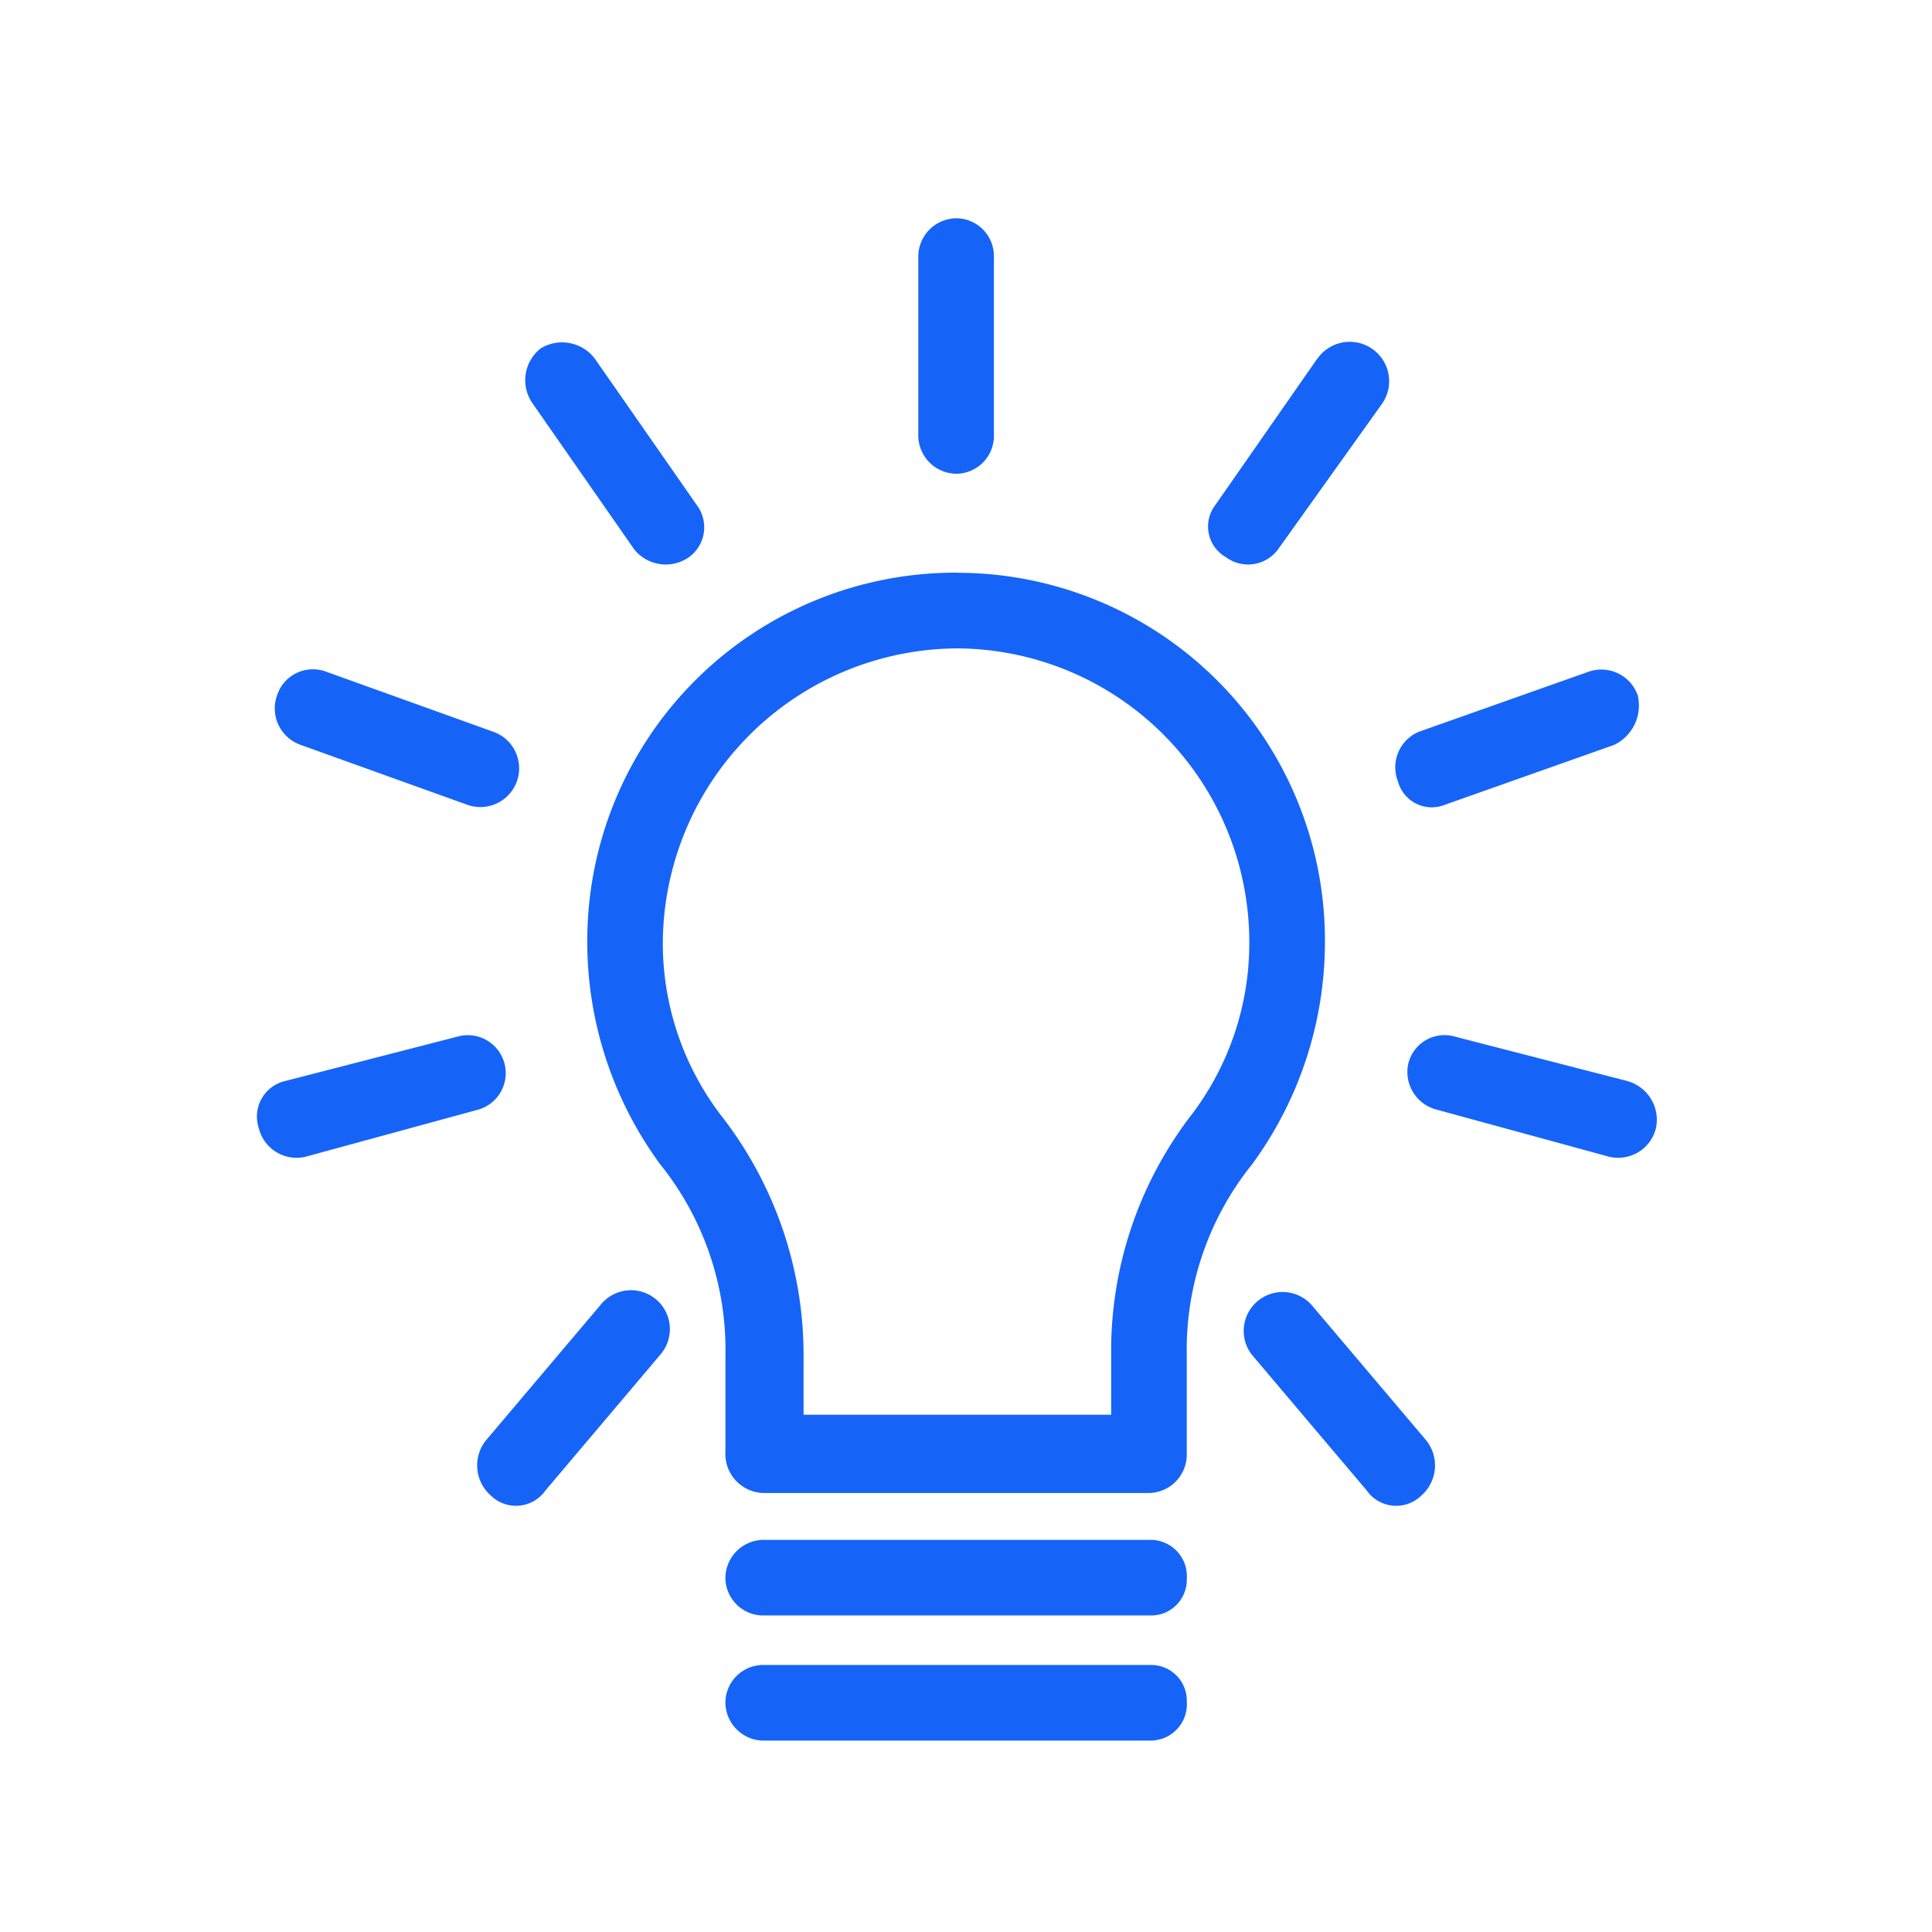 <svg xmlns="http://www.w3.org/2000/svg" width="68" height="68" viewBox="0 0 68 68">
  <g id="Group_19103" data-name="Group 19103" transform="translate(-655 -2546)">
    <rect id="Rectangle_5089" data-name="Rectangle 5089" width="68" height="68" transform="translate(655 2546)" fill="#1664f7" opacity="0"/>
    <g id="Group_19102" data-name="Group 19102" transform="translate(-63.974 16.011)">
      <path id="Path_99918" data-name="Path 99918" d="M227.349,130.407a12.941,12.941,0,0,1,12.936,13.027,13.238,13.238,0,0,1-2.569,7.8,10.412,10.412,0,0,0-2.294,6.7v3.486a1.351,1.351,0,0,1-1.376,1.376H220.561a1.375,1.375,0,0,1-1.376-1.468V157.93a10.411,10.411,0,0,0-2.294-6.7,13.234,13.234,0,0,1-2.569-7.8,12.96,12.96,0,0,1,13.027-13.027Zm0,2.661a10.416,10.416,0,0,0-10.368,10.368,9.978,9.978,0,0,0,2.11,6.147,13.7,13.7,0,0,1,2.844,8.349v2.11h10.826v-2.11a13.619,13.619,0,0,1,2.752-8.349,9.978,9.978,0,0,0,2.11-6.147,10.337,10.337,0,0,0-10.276-10.368Z" transform="translate(525.322 2419.742)" fill="#1664f7"/>
      <path id="Path_99919" data-name="Path 99919" d="M336.1,1.376A1.351,1.351,0,0,1,337.476,0a1.333,1.333,0,0,1,1.285,1.376V7.615a1.333,1.333,0,0,1-1.285,1.376A1.351,1.351,0,0,1,336.1,7.615Z" transform="translate(415.195 2537.672)" fill="#1664f7"/>
      <path id="Path_99920" data-name="Path 99920" d="M446.583,46.284a1.387,1.387,0,1,1,2.294,1.56l-3.67,5.138a1.311,1.311,0,0,1-1.835.275A1.242,1.242,0,0,1,443,51.421l3.578-5.138Z" transform="translate(318.75 2496.343)" fill="#1664f7"/>
      <path id="Path_99921" data-name="Path 99921" d="M518.364,165.987a1.359,1.359,0,0,1,1.743.826,1.542,1.542,0,0,1-.826,1.743l-5.963,2.11a1.234,1.234,0,0,1-1.652-.826,1.356,1.356,0,0,1,.734-1.743Z" transform="translate(256.51 2387.649)" fill="#1664f7"/>
      <path id="Path_99922" data-name="Path 99922" d="M523.693,302.213a1.412,1.412,0,0,1,1.009,1.652,1.368,1.368,0,0,1-1.652,1.009L517,303.222a1.368,1.368,0,0,1-1.009-1.652,1.313,1.313,0,0,1,1.652-.918l6.055,1.56Z" transform="translate(252.557 2265.827)" fill="#1664f7"/>
      <path id="Path_99923" data-name="Path 99923" d="M462.205,400.128a1.412,1.412,0,0,1-.184,1.927,1.268,1.268,0,0,1-1.927-.184l-4.037-4.771a1.369,1.369,0,0,1,2.11-1.743Z" transform="translate(306.98 2180.573)" fill="#1664f7"/>
      <path id="Path_99924" data-name="Path 99924" d="M191.724,47.843A1.424,1.424,0,0,1,192,45.917a1.442,1.442,0,0,1,1.927.367l3.578,5.138a1.3,1.3,0,0,1-.275,1.835,1.424,1.424,0,0,1-1.927-.275l-3.578-5.138Z" transform="translate(545.993 2496.343)" fill="#1664f7"/>
      <path id="Path_99925" data-name="Path 99925" d="M100.172,168.556a1.359,1.359,0,0,1-.826-1.743,1.326,1.326,0,0,1,1.743-.826l5.872,2.11a1.364,1.364,0,1,1-.918,2.569Z" transform="translate(629.38 2387.649)" fill="#1664f7"/>
      <path id="Path_99926" data-name="Path 99926" d="M94.377,304.878a1.368,1.368,0,0,1-1.652-1.009,1.283,1.283,0,0,1,.918-1.652l6.055-1.56a1.336,1.336,0,1,1,.734,2.569l-6.055,1.652Z" transform="translate(635.357 2265.823)" fill="#1664f7"/>
      <path id="Path_99927" data-name="Path 99927" d="M176.25,401.872a1.268,1.268,0,0,1-1.927.183,1.412,1.412,0,0,1-.184-1.927l4.037-4.771a1.369,1.369,0,1,1,2.11,1.743Z" transform="translate(561.926 2180.572)" fill="#1664f7"/>
      <path id="Path_99928" data-name="Path 99928" d="M266.513,488.822a1.333,1.333,0,0,1-1.376-1.285,1.351,1.351,0,0,1,1.376-1.376h13.578a1.279,1.279,0,0,1,1.285,1.376,1.254,1.254,0,0,1-1.285,1.285Z" transform="translate(479.369 2098.026)" fill="#1664f7"/>
      <path id="Path_99929" data-name="Path 99929" d="M266.513,534.852a1.351,1.351,0,0,1-1.376-1.376,1.333,1.333,0,0,1,1.376-1.285h13.578a1.254,1.254,0,0,1,1.285,1.285,1.279,1.279,0,0,1-1.285,1.376Z" transform="translate(479.369 2056.4)" fill="#1664f7"/>
    </g>
  </g>
</svg>

